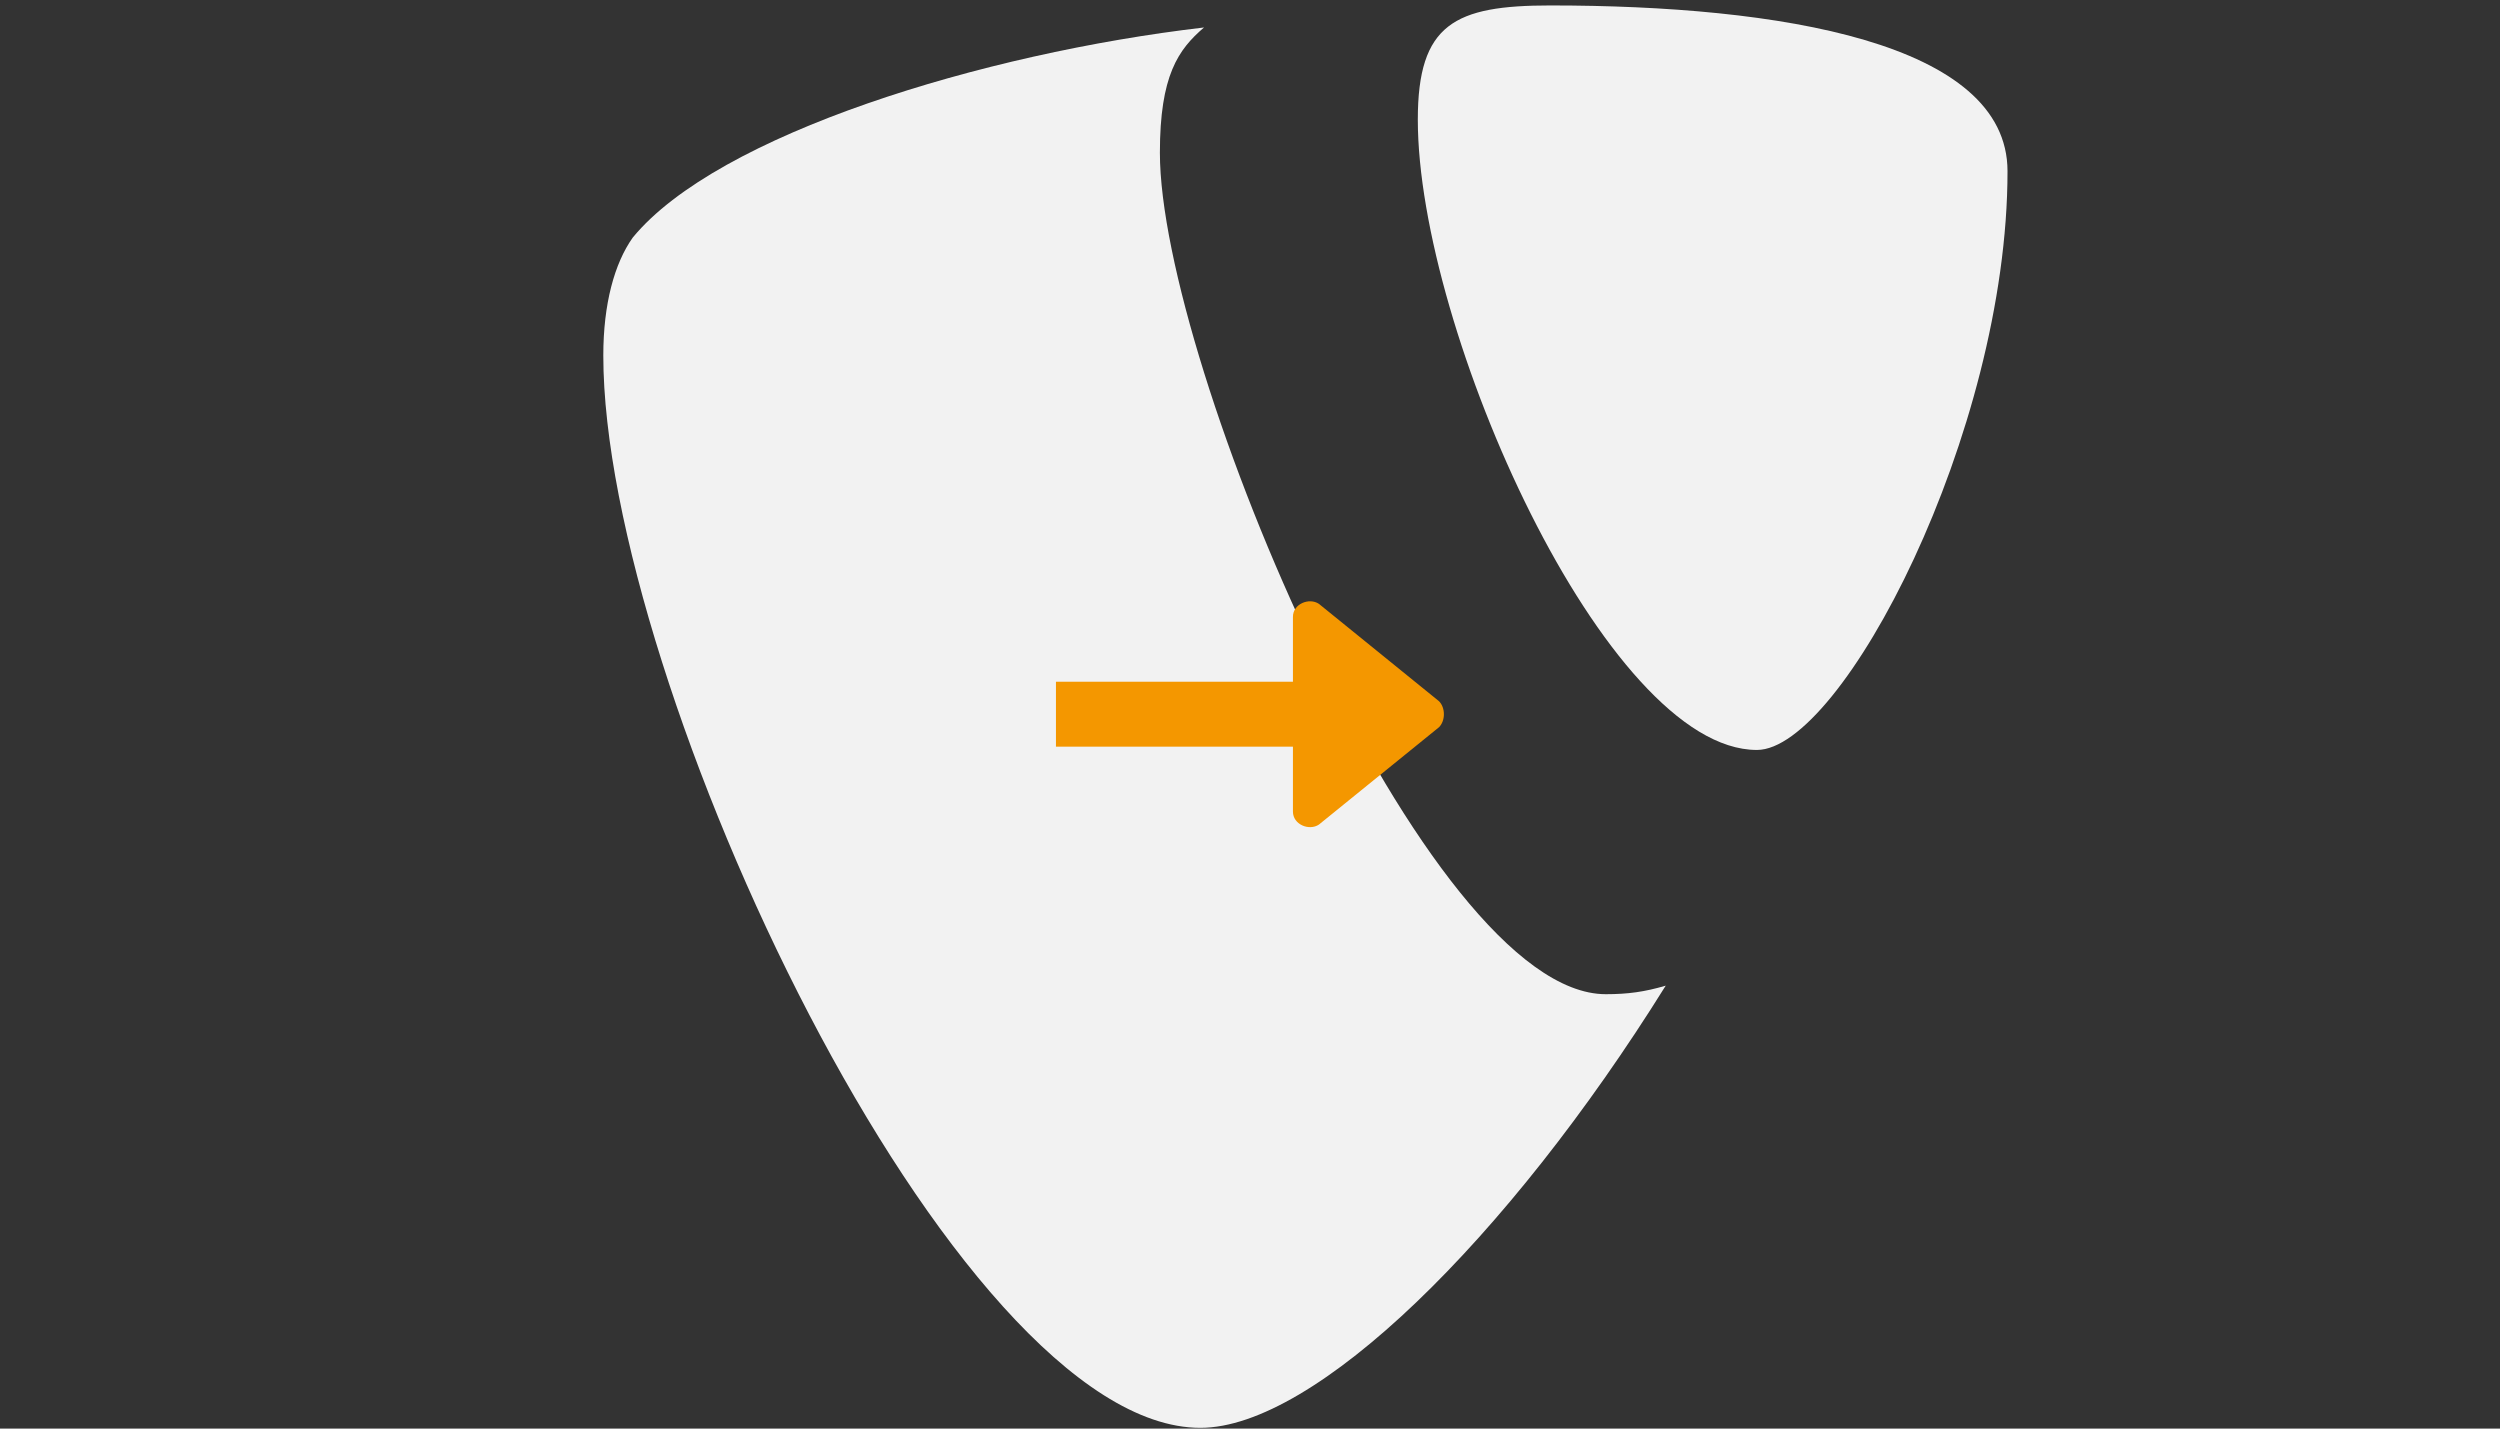<?xml version="1.0" encoding="UTF-8" standalone="no"?>
<!-- Created with Inkscape (http://www.inkscape.org/) -->

<svg
   width="420"
   height="240"
   viewBox="0 0 111.125 63.5"
   version="1.1"
   id="svg386"
   sodipodi:docname="typo3-dark 2.svg"
   inkscape:version="1.2 (dc2aeda, 2022-05-15)"
   xmlns:inkscape="http://www.inkscape.org/namespaces/inkscape"
   xmlns:sodipodi="http://sodipodi.sourceforge.net/DTD/sodipodi-0.dtd"
   xmlns="http://www.w3.org/2000/svg"
   xmlns:svg="http://www.w3.org/2000/svg">
  <rect x="0" y="0" width="111.125" height="63.5" fill="#333333" stroke="none"/>
  <sodipodi:namedview
     id="namedview14"
     pagecolor="#ffffff"
     bordercolor="#666666"
     borderopacity="1.0"
     inkscape:pageshadow="2"
     inkscape:pageopacity="0.0"
     inkscape:pagecheckerboard="0"
     inkscape:document-units="mm"
     showgrid="false"
     inkscape:zoom="1.089331"
     inkscape:cx="155.14109"
     inkscape:cy="177.17296"
     inkscape:window-width="1512"
     inkscape:window-height="846"
     inkscape:window-x="0"
     inkscape:window-y="38"
     inkscape:window-maximized="0"
     inkscape:current-layer="layer1"
     inkscape:showpageshadow="2"
     inkscape:deskcolor="#d1d1d1" />
  <defs
     id="defs383" />
  <g
     id="layer1"
     transform="translate(-5.551,-1.044)">
    <g
       id="g187"
       transform="matrix(0.512,0,0,0.512,29.526,0.752)">
      <path
         fill="#ffffff"
         d="m 97.787,86.141 c -1.831,0.54 -3.288,0.742 -5.203,0.742 -15.684,0 -38.713,-54.807 -38.713,-73.049 0,-6.714 1.588,-8.955 3.832,-10.879 -19.196,2.241 -42.228,9.284 -49.595,18.239 -1.591,2.244 -2.558,5.759 -2.558,10.242 0,28.477 30.395,93.094 51.836,93.094 9.918,0 26.64,-16.306 40.4,-38.389"
         id="path132"
         style="fill:#f2f2f2;fill-opacity:1;stroke-width:3.108" />
      <path
         fill="#ffffff"
         d="m 87.776,1.044 c 19.834,0 39.683,3.198 39.683,14.394 0,22.715 -14.407,50.241 -21.758,50.241 -13.12,0 -29.438,-36.481 -29.438,-54.723 0,-8.318 3.198,-9.912 11.513,-9.912"
         id="path134"
         style="fill:#f2f2f2;fill-opacity:1;stroke-width:3.108" />
    </g>
    <g
       class="icon-color"
       id="g198"
       transform="matrix(1.443,0,0,1.443,49.602,21.247)"
       style="fill:#f49700;fill-opacity:1">
      <path
         d="m 2,9 h 7.3 v 2 c 0,0.4 0.5,0.6 0.8,0.4 l 3.7,-3 C 14,8.2 14,7.8 13.8,7.6 l -3.7,-3 C 9.8,4.4 9.3,4.6 9.3,5 V 7 H 2 Z"
         id="path196"
         style="fill:#f49700;fill-opacity:1" />
    </g>
  </g>
</svg>
